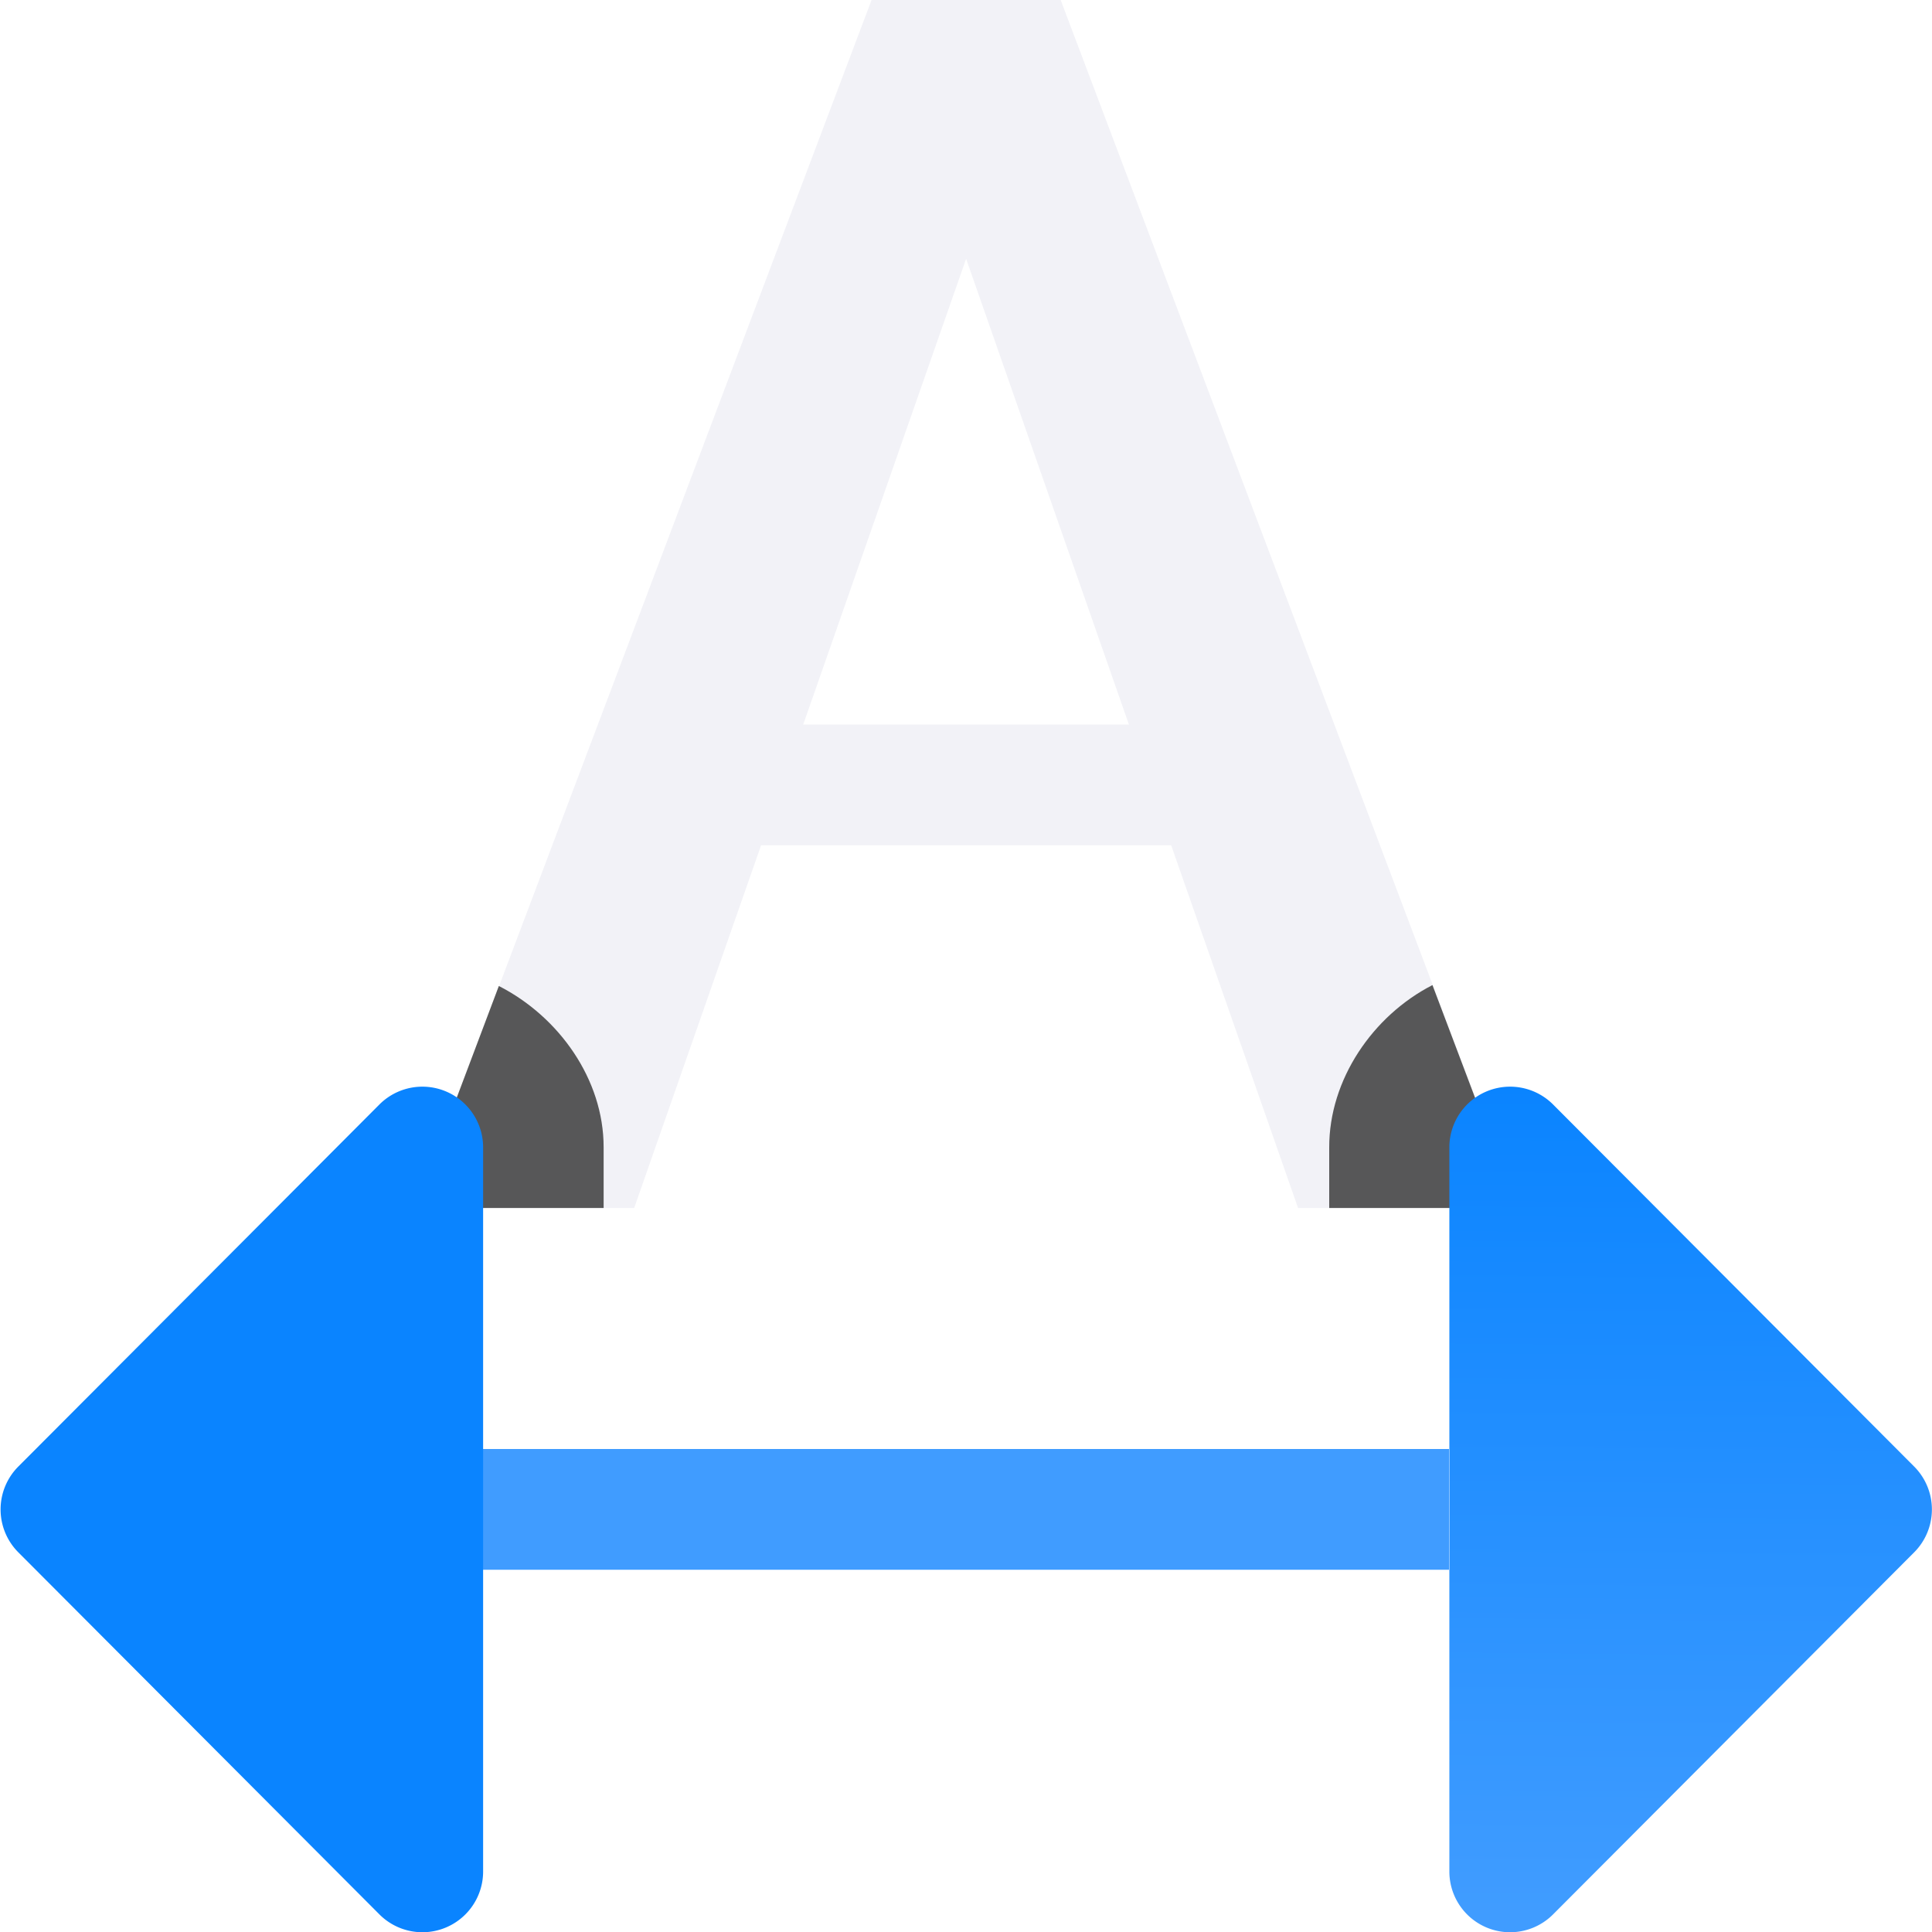 <svg viewBox="0 0 16 16" xmlns="http://www.w3.org/2000/svg" xmlns:xlink="http://www.w3.org/1999/xlink"><linearGradient id="a" gradientTransform="matrix(-1 0 0 1 26.01 0)" gradientUnits="userSpaceOnUse" x1="20.872" x2="20.939" xlink:href="#c" y1="1.14" y2="7.953"/><linearGradient id="b" gradientUnits="userSpaceOnUse" x1="-13.007" x2="-13.007" xlink:href="#c" y1="-.99" y2="-7.99"/><linearGradient id="c" gradientTransform="translate(-26.983 -6.983)" gradientUnits="userSpaceOnUse" x1="14" x2="13.797" y1="22" y2="2.136"><stop offset="0" stop-color="#409cff"/><stop offset="1" stop-color="#0a84ff"/></linearGradient><linearGradient id="d" gradientUnits="userSpaceOnUse" x1="20.872" x2="20.939" xlink:href="#c" y1="1.14" y2="7.953"/>





/&amp;amp;amp;amp;amp;amp;amp;gt;<path d="m7.218 0-3.779 10.004h.883.93l1.051-3.004h3.396l1.051 3.004h.93.883l-3.779-10.004h-.006-1.553zm.783 2.143 1.348 3.857h-2.697z" fill="#f2f2f7"/><g stroke-linecap="round" stroke-linejoin="round"><path d="m11.863 8.158c-.495.254-.856.783-.855 1.344v.502h.672.881zm-7.732.008-.693 1.838h.883.678v-.504c-0-.562-.371-1.081-.867-1.334z" fill="#2d2d2d" fill-opacity=".784"/><g fill="none" transform="matrix(-1 0 0 -1 21.007 16.99)"><path d="m-17.007-4.99h8v1h-8z" fill="url(#b)" transform="scale(-1)"/><path d="m17.502.988a.503.503 0 0 0 -.496.502v6a.503.503 0 0 0 .857.355l2.992-3a.503.503 0 0 0 0-.711l-2.992-3a.503.503 0 0 0 -.361-.146z" fill="url(#d)"/><path d="m8.508.988a.503.503 0 0 1 .496.502v6a.503.503 0 0 1 -.857.355l-2.992-3a.503.503 0 0 1 0-.711l2.992-3a.503.503 0 0 1 .361-.146z" fill="url(#a)"/></g></g></svg>
